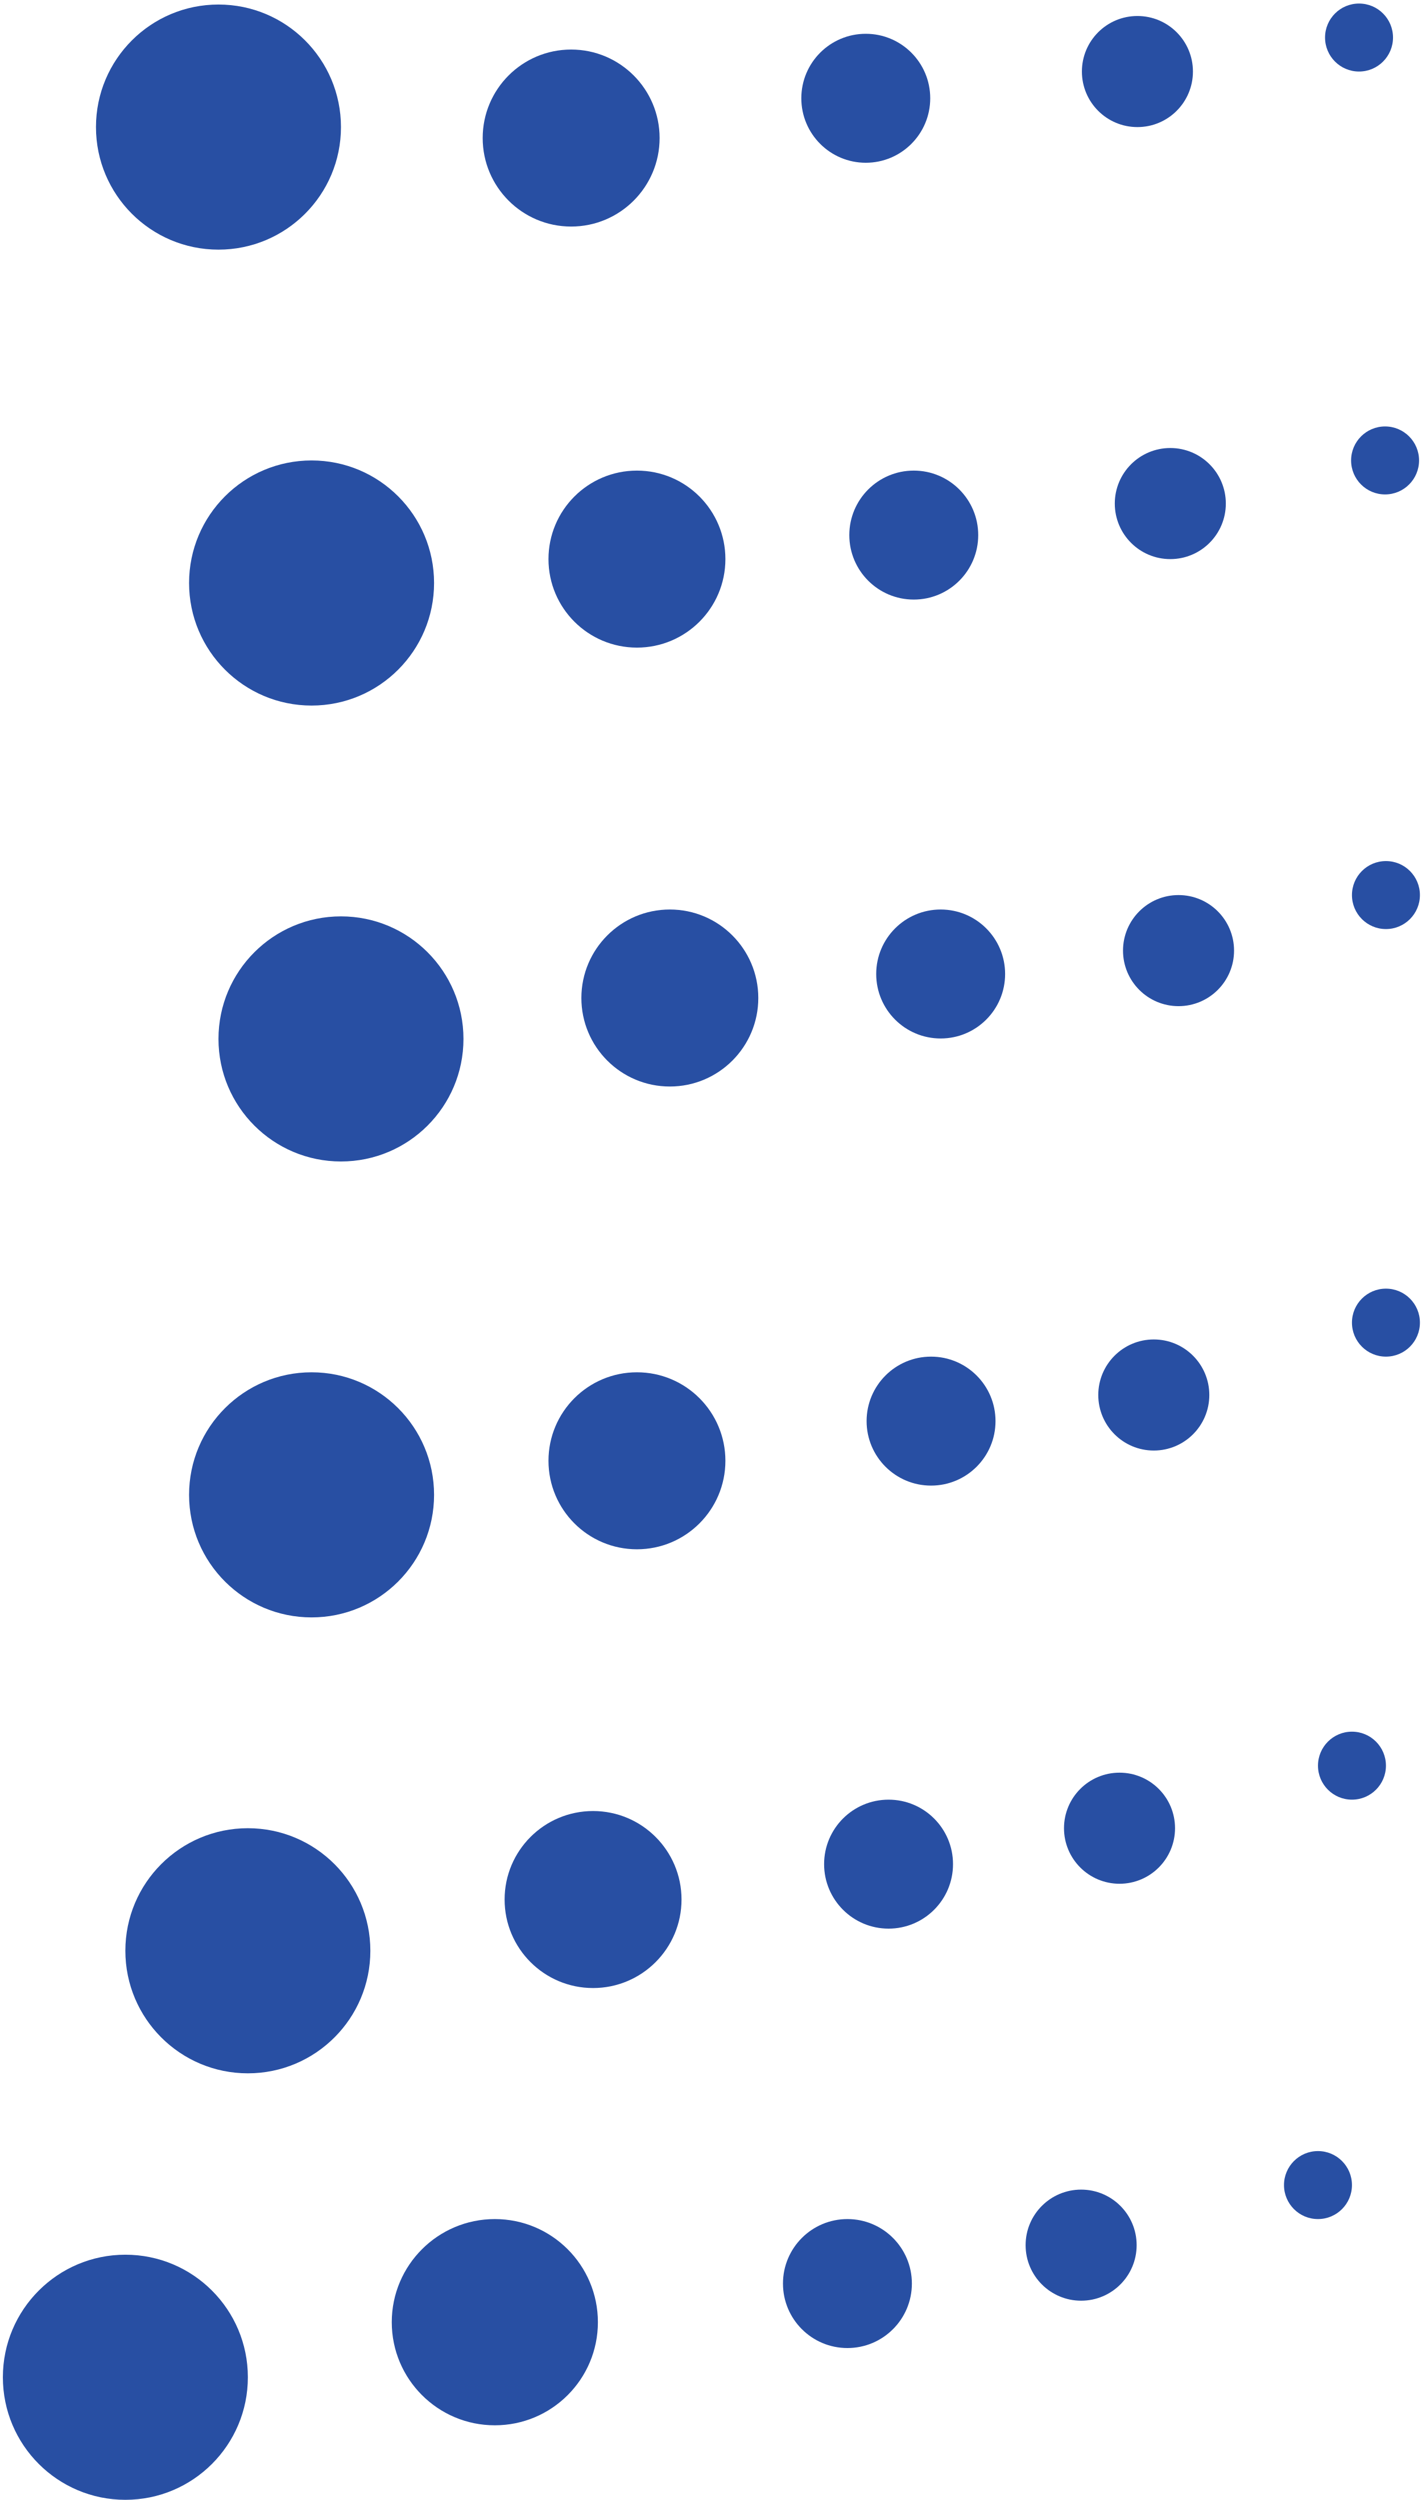 <svg width="354" height="622" viewBox="0 0 354 622" fill="none" xmlns="http://www.w3.org/2000/svg">
<circle cx="54.387" cy="31.621" r="30.495" fill="#284FA3"/>
<circle cx="77.564" cy="145.063" r="30.495" fill="#284FA3"/>
<circle cx="84.883" cy="258.505" r="30.495" fill="#284FA3"/>
<circle cx="77.564" cy="371.947" r="30.495" fill="#284FA3"/>
<circle cx="61.703" cy="485.389" r="30.495" fill="#284FA3"/>
<circle cx="31.21" cy="591.509" r="30.495" fill="#284FA3"/>
<circle cx="123.186" cy="577.806" r="25.658" fill="#284FA3"/>
<circle cx="147.641" cy="472.642" r="22.022" fill="#284FA3"/>
<circle cx="158.563" cy="363.473" r="22.022" fill="#284FA3"/>
<circle cx="166.752" cy="248.325" r="22.022" fill="#284FA3"/>
<circle cx="158.563" cy="139.117" r="22.022" fill="#284FA3"/>
<circle cx="142.184" cy="34.349" r="22.022" fill="#284FA3"/>
<circle cx="215.531" cy="24.452" r="16.046" fill="#284FA3"/>
<circle cx="227.478" cy="133.14" r="16.046" fill="#284FA3"/>
<circle cx="234.173" cy="242.349" r="16.046" fill="#284FA3"/>
<circle cx="231.782" cy="353.602" r="16.046" fill="#284FA3"/>
<circle cx="221.203" cy="463.836" r="16.046" fill="#284FA3"/>
<circle cx="210.963" cy="568.194" r="16.046" fill="#284FA3"/>
<circle cx="269.141" cy="558.639" r="13.821" fill="#284FA3"/>
<circle cx="278.698" cy="454.895" r="13.821" fill="#284FA3"/>
<circle cx="287.231" cy="347.102" r="13.821" fill="#284FA3"/>
<circle cx="293.39" cy="236.53" r="13.821" fill="#284FA3"/>
<circle cx="291.343" cy="125.296" r="13.821" fill="#284FA3"/>
<circle cx="283.155" cy="17.801" r="13.821" fill="#284FA3"/>
<circle cx="338.324" cy="9.34" r="8.459" fill="#284FA3"/>
<circle cx="344.808" cy="114.567" r="8.459" fill="#284FA3"/>
<circle cx="345.022" cy="222.71" r="8.459" fill="#284FA3"/>
<circle cx="345.022" cy="329.097" r="8.459" fill="#284FA3"/>
<circle cx="336.564" cy="439.332" r="8.459" fill="#284FA3"/>
<circle cx="328.104" cy="543.689" r="8.459" fill="#284FA3"/>
</svg>

